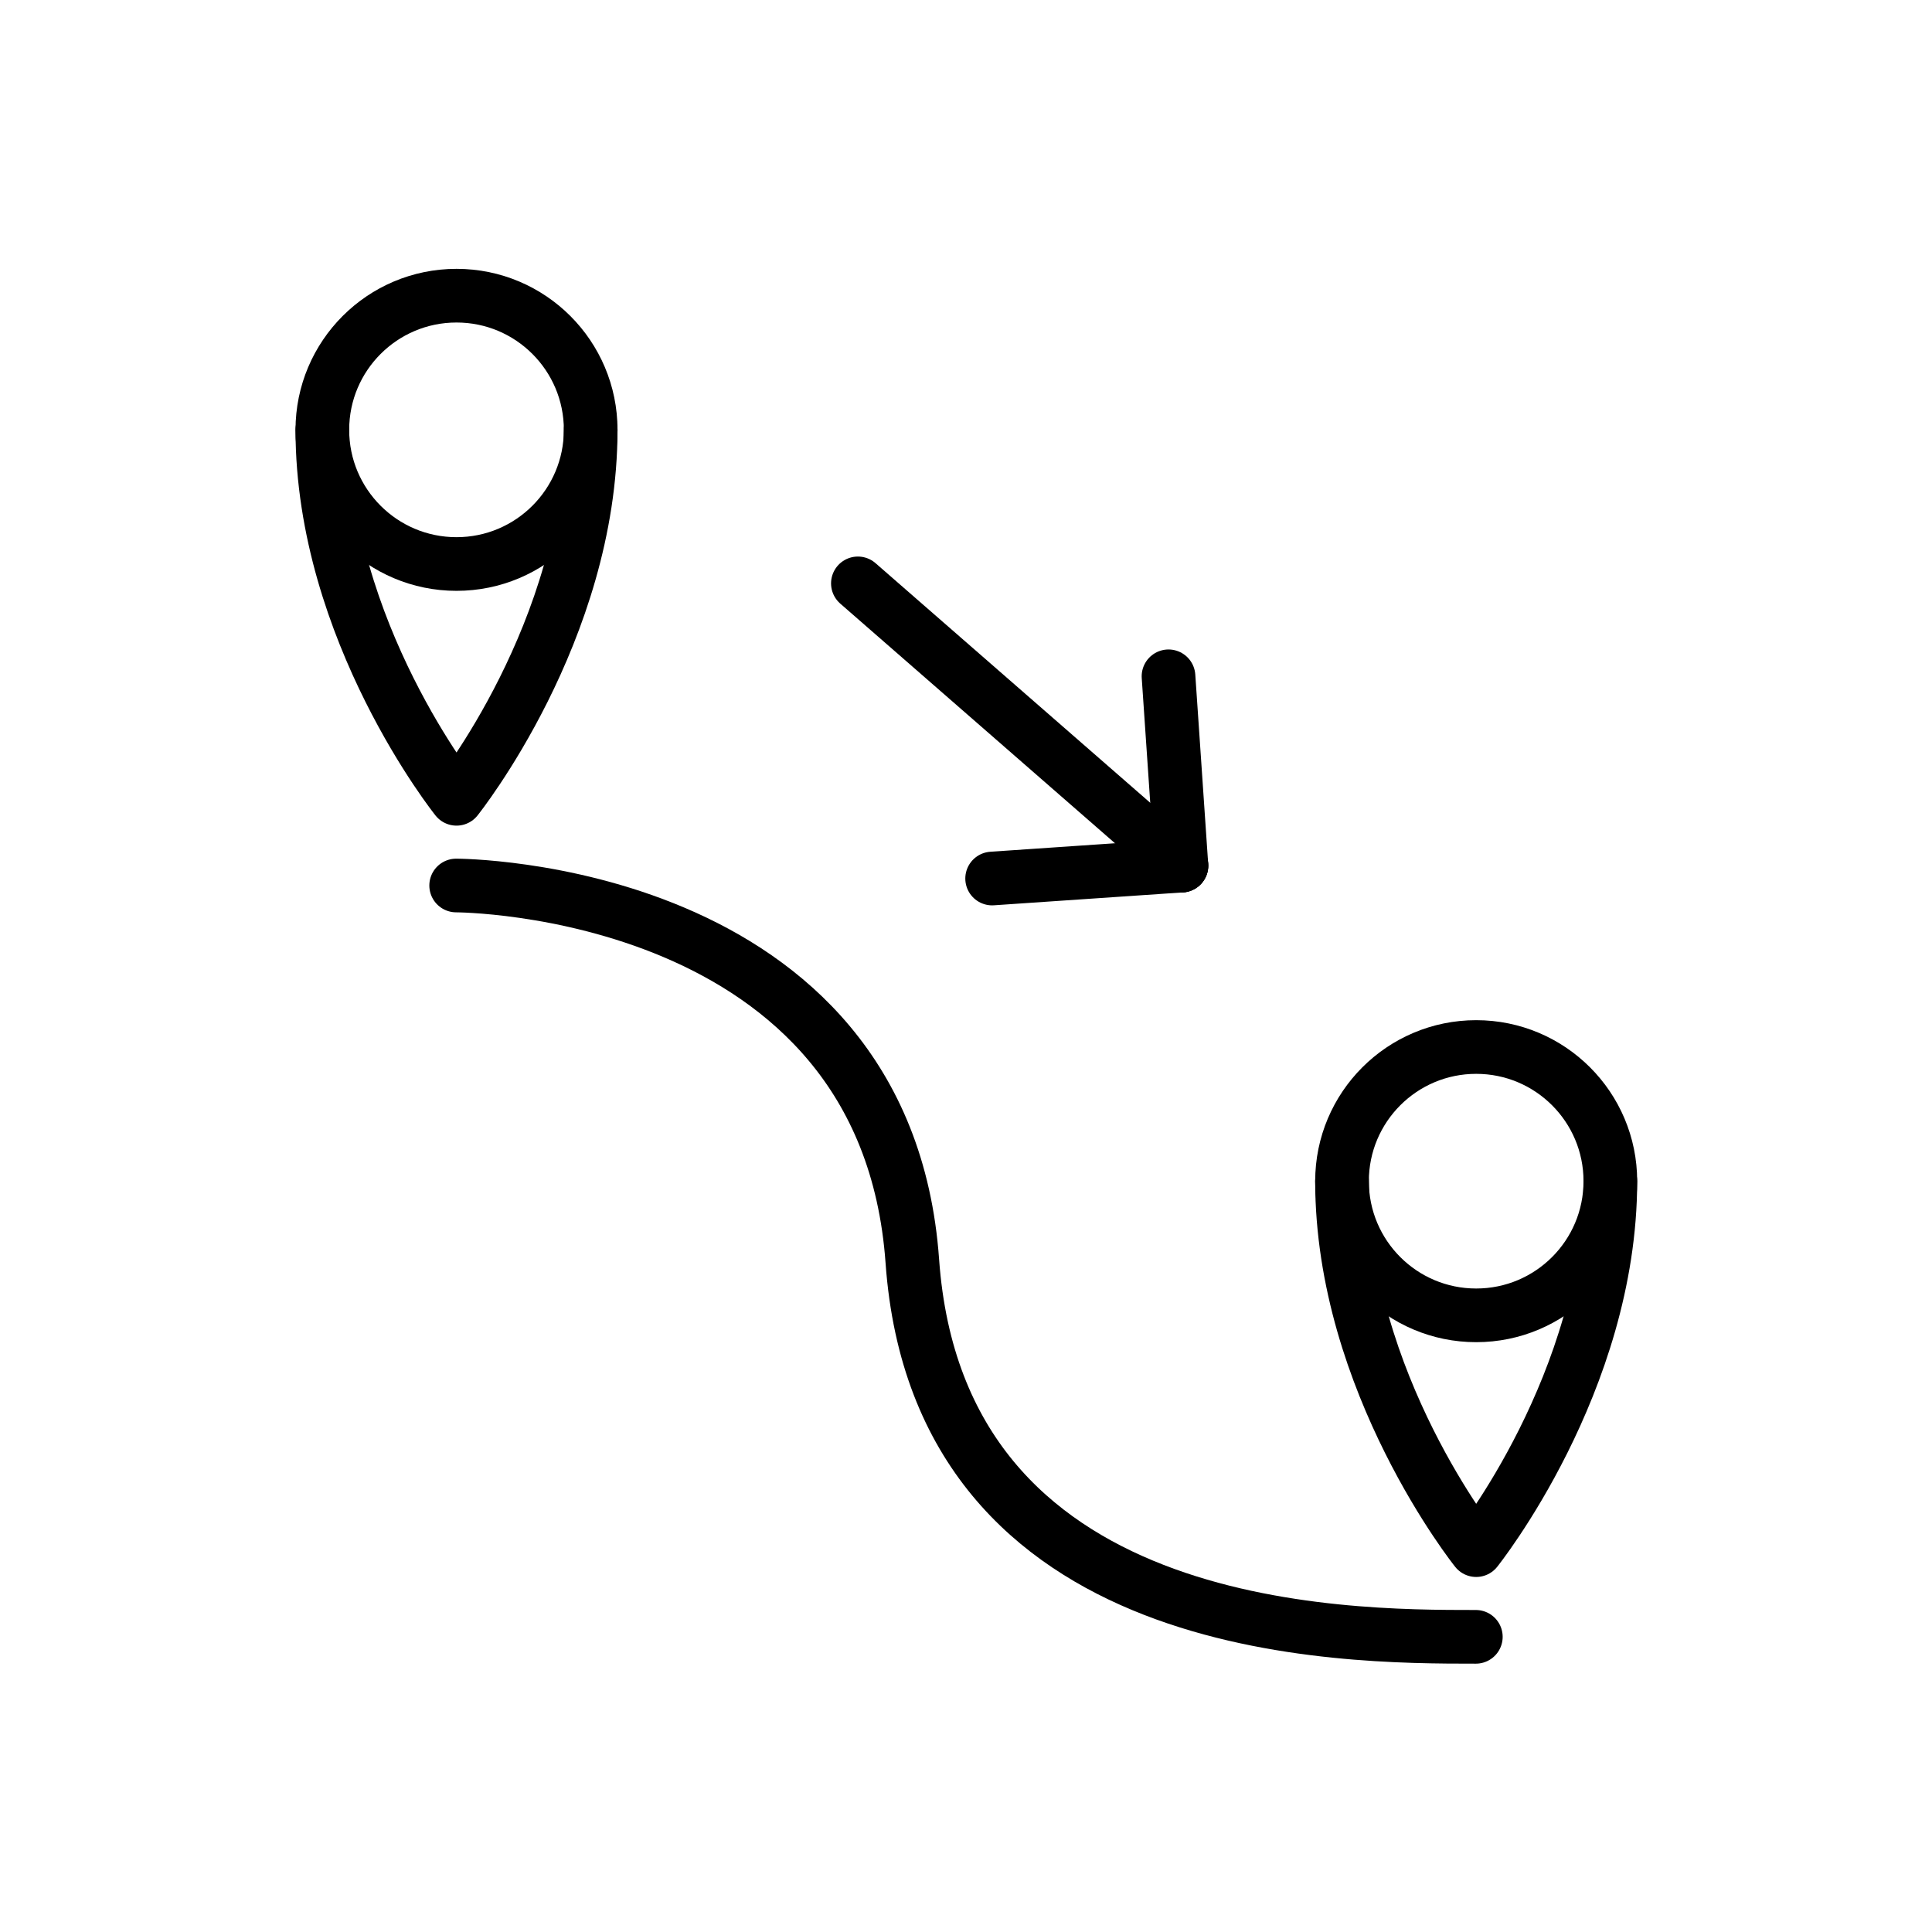 <svg viewBox="0 0 72 72" xmlns="http://www.w3.org/2000/svg"><g fill="none" stroke="#000" stroke-miterlimit="10" stroke-width="2"><path d="m12.013 16.019c0 7.5 5 13.75 5 13.75s5-6.25 5-13.75" stroke-linecap="round" stroke-linejoin="round"/><circle cx="17.013" cy="16.019" r="5"/><path d="m50.013 44.019c0 7.5 5 13.75 5 13.75s5-6.25 5-13.75" stroke-linecap="round" stroke-linejoin="round"/><circle cx="55.013" cy="44.019" r="5"/><g stroke-linecap="round" stroke-linejoin="round"><path d="m17 33s16 0 17 14 16 14 21 14"/><path d="m31.971 21.741 12.057 10.517"/><path d="m43.547 25.204.481 7.055"/><path d="m36.974 32.74 7.055-.481"/></g></g></svg>